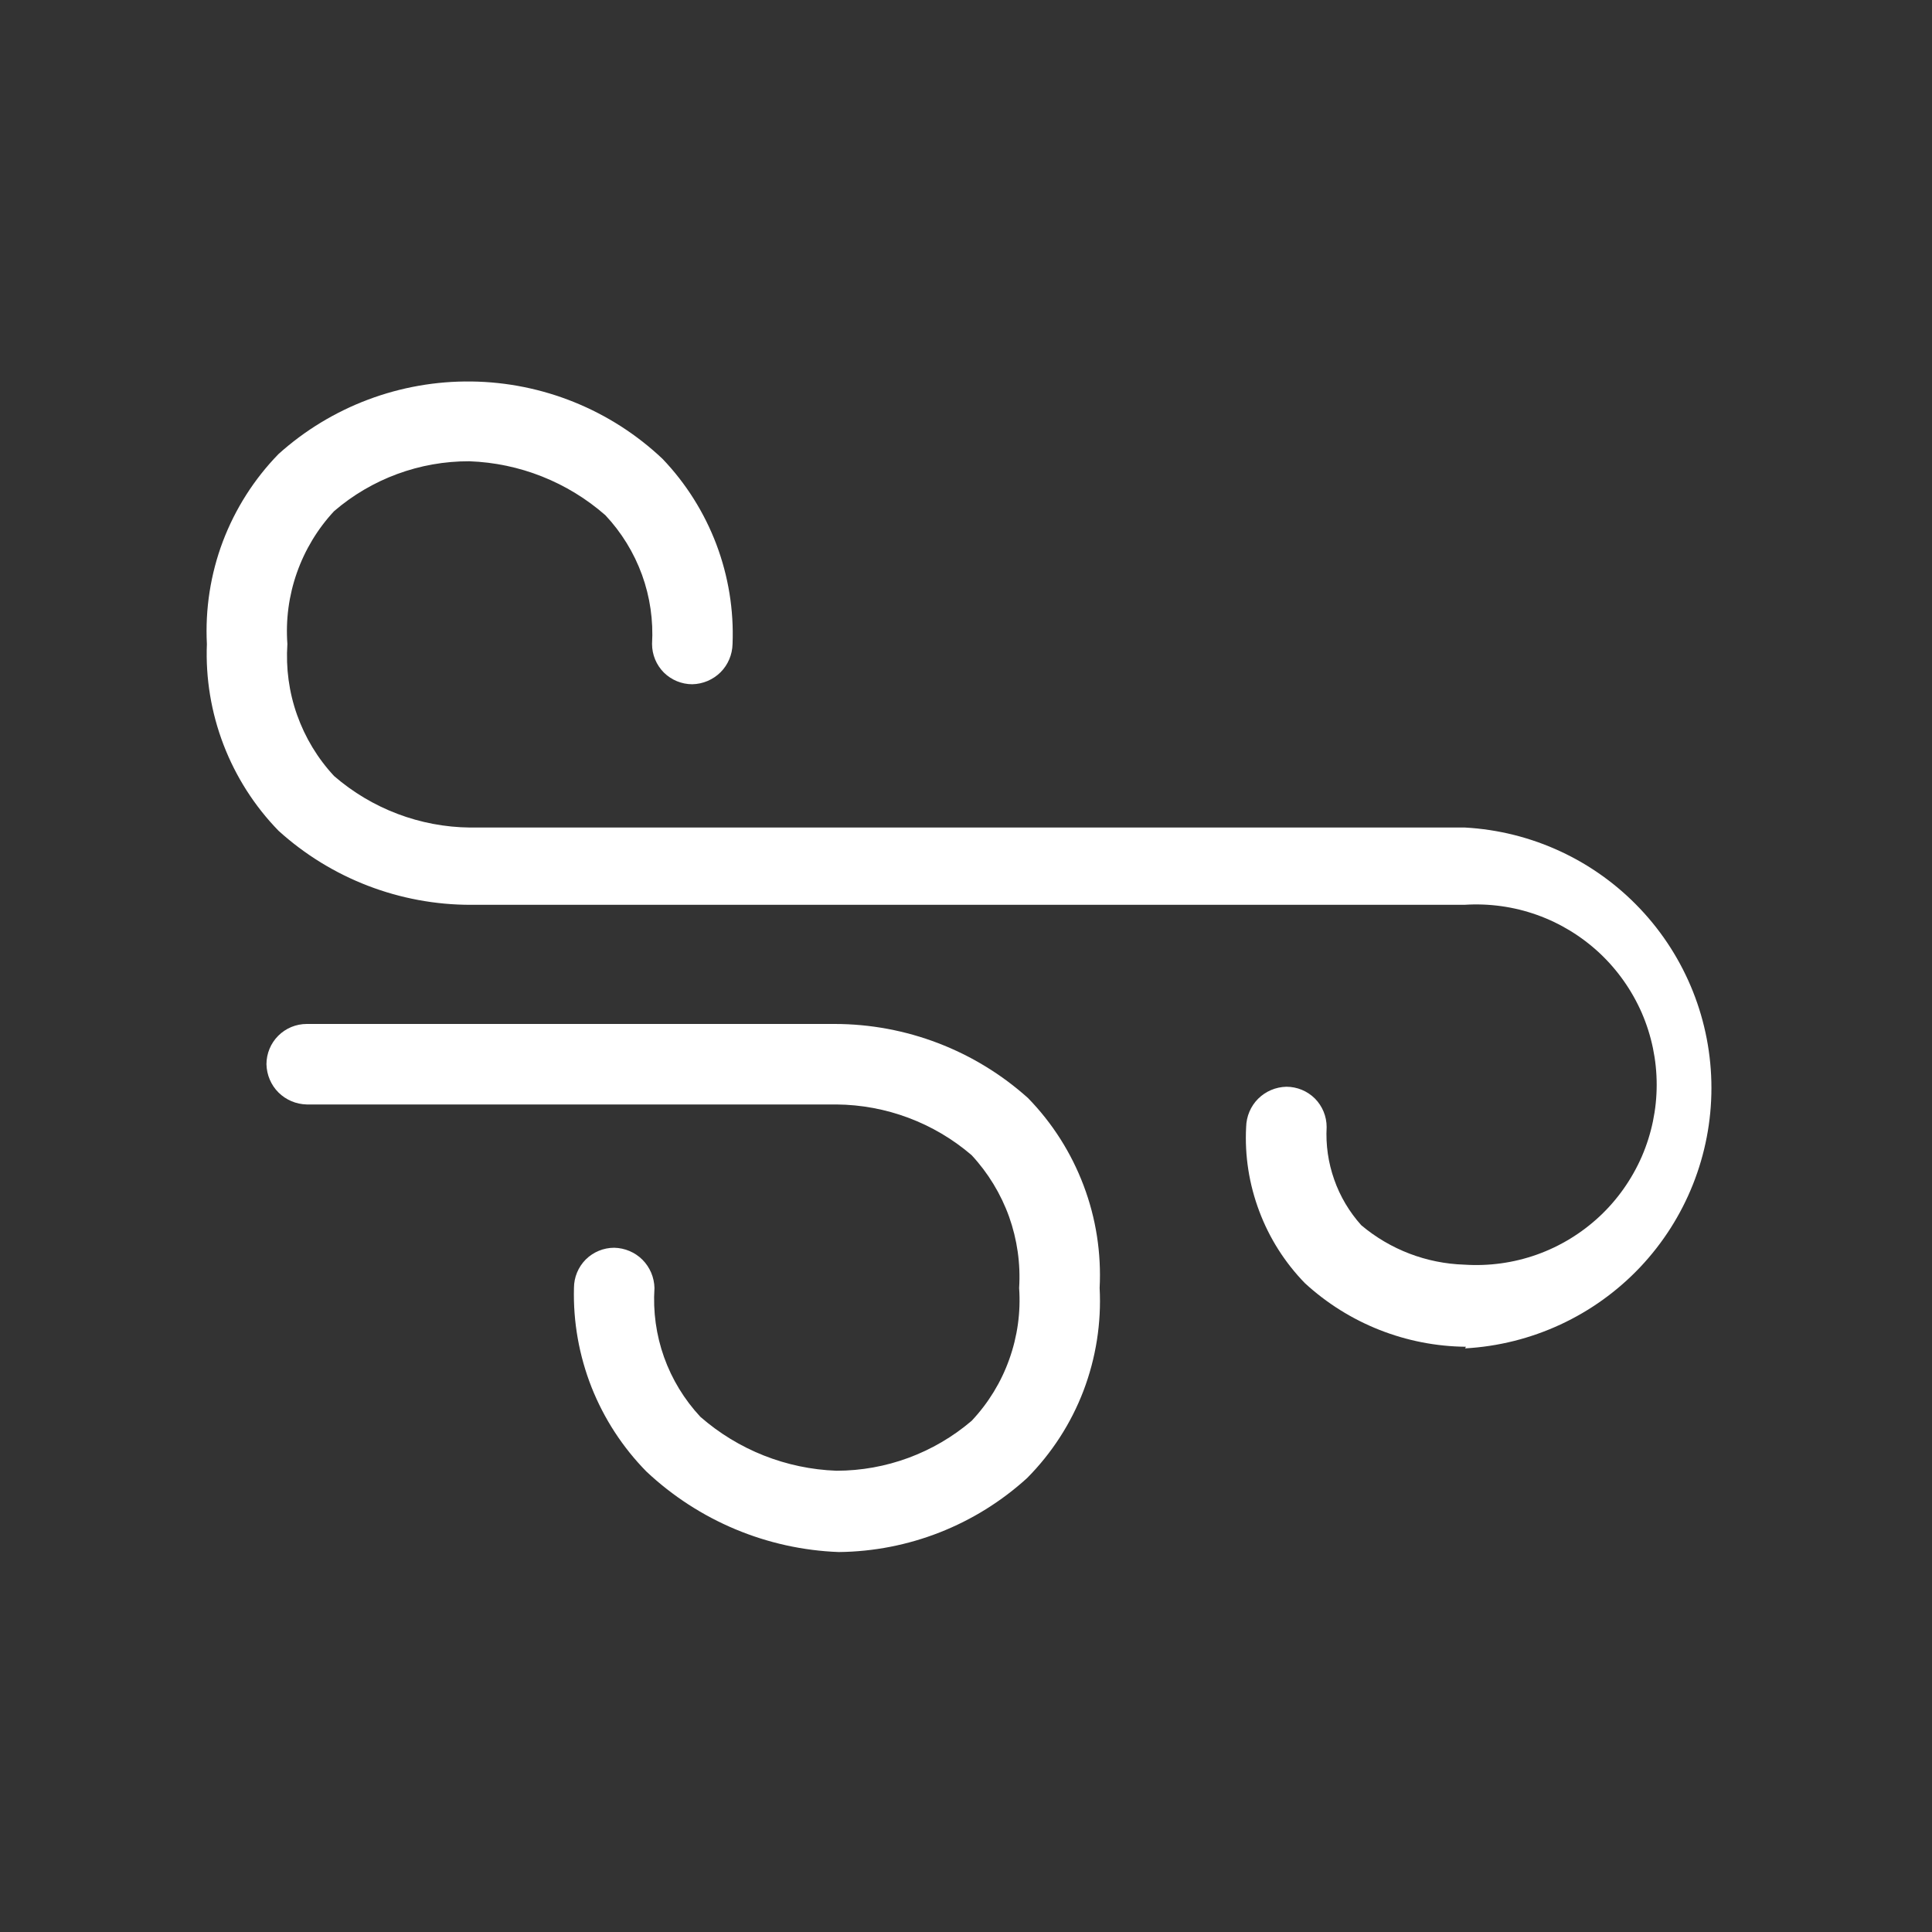 <svg width="24" height="24" viewBox="0 0 24 24" fill="none" xmlns="http://www.w3.org/2000/svg">
<rect x="0" y="0" width="24" height="24" fill="#333333" stroke="none"/>
<path d="M10.42 19.28C9.529 19.247 8.68 18.891 8.03 18.28C7.735 17.98 7.503 17.623 7.348 17.232C7.194 16.84 7.119 16.421 7.13 16C7.13 15.867 7.183 15.74 7.276 15.646C7.37 15.553 7.497 15.5 7.63 15.5C7.762 15.503 7.888 15.556 7.981 15.649C8.074 15.743 8.127 15.868 8.13 16C8.111 16.292 8.151 16.584 8.249 16.859C8.347 17.134 8.501 17.386 8.7 17.6C9.17 18.011 9.766 18.247 10.39 18.27C11.006 18.27 11.601 18.05 12.07 17.65C12.277 17.43 12.436 17.171 12.537 16.887C12.639 16.603 12.681 16.301 12.66 16C12.679 15.699 12.636 15.398 12.535 15.114C12.433 14.831 12.275 14.571 12.07 14.35C11.602 13.948 11.007 13.725 10.39 13.72H3.81C3.678 13.717 3.553 13.664 3.459 13.571C3.366 13.478 3.313 13.352 3.31 13.22C3.31 13.088 3.363 12.96 3.456 12.867C3.55 12.773 3.677 12.72 3.81 12.72H10.37C11.256 12.721 12.111 13.049 12.77 13.64C13.073 13.951 13.308 14.321 13.461 14.727C13.615 15.133 13.682 15.567 13.66 16C13.683 16.434 13.614 16.869 13.46 17.275C13.305 17.682 13.066 18.051 12.76 18.36C12.119 18.944 11.287 19.271 10.42 19.28Z" fill="white"/>
<path d="M18.21 16.73C17.469 16.723 16.756 16.442 16.21 15.94C15.961 15.684 15.768 15.38 15.643 15.046C15.517 14.712 15.461 14.356 15.48 14C15.483 13.868 15.536 13.742 15.629 13.649C15.723 13.556 15.848 13.503 15.98 13.5C16.113 13.5 16.24 13.553 16.334 13.646C16.427 13.74 16.48 13.867 16.48 14C16.468 14.222 16.5 14.444 16.574 14.653C16.647 14.862 16.762 15.055 16.91 15.22C17.27 15.523 17.72 15.695 18.19 15.71C18.496 15.73 18.803 15.688 19.092 15.585C19.381 15.482 19.646 15.32 19.87 15.111C20.094 14.902 20.272 14.648 20.395 14.367C20.517 14.085 20.58 13.782 20.58 13.475C20.58 13.168 20.517 12.865 20.395 12.583C20.272 12.302 20.094 12.049 19.87 11.839C19.646 11.63 19.381 11.468 19.092 11.365C18.803 11.262 18.496 11.22 18.19 11.24H5.85C4.967 11.241 4.114 10.913 3.46 10.32C3.162 10.014 2.93 9.65 2.777 9.252C2.624 8.853 2.553 8.427 2.57 8C2.548 7.567 2.615 7.133 2.768 6.727C2.922 6.321 3.157 5.951 3.46 5.64C4.117 5.049 4.973 4.728 5.857 4.739C6.74 4.75 7.588 5.093 8.23 5.7C8.522 6.005 8.749 6.367 8.899 6.762C9.048 7.157 9.117 7.578 9.1 8C9.097 8.132 9.044 8.258 8.951 8.351C8.857 8.444 8.732 8.497 8.6 8.5C8.467 8.5 8.34 8.447 8.246 8.354C8.153 8.26 8.1 8.133 8.1 8C8.117 7.708 8.075 7.415 7.975 7.14C7.875 6.865 7.72 6.613 7.52 6.4C7.051 5.989 6.454 5.752 5.83 5.73C5.214 5.728 4.617 5.948 4.15 6.35C3.945 6.57 3.788 6.831 3.688 7.115C3.588 7.399 3.548 7.7 3.57 8C3.55 8.299 3.59 8.598 3.69 8.88C3.79 9.162 3.946 9.421 4.15 9.64C4.62 10.047 5.219 10.274 5.84 10.28H18.2C19.027 10.326 19.805 10.687 20.374 11.289C20.943 11.89 21.26 12.687 21.26 13.515C21.26 14.343 20.943 15.14 20.374 15.742C19.805 16.343 19.027 16.704 18.2 16.75L18.21 16.73Z" fill="white"/>
</svg>
